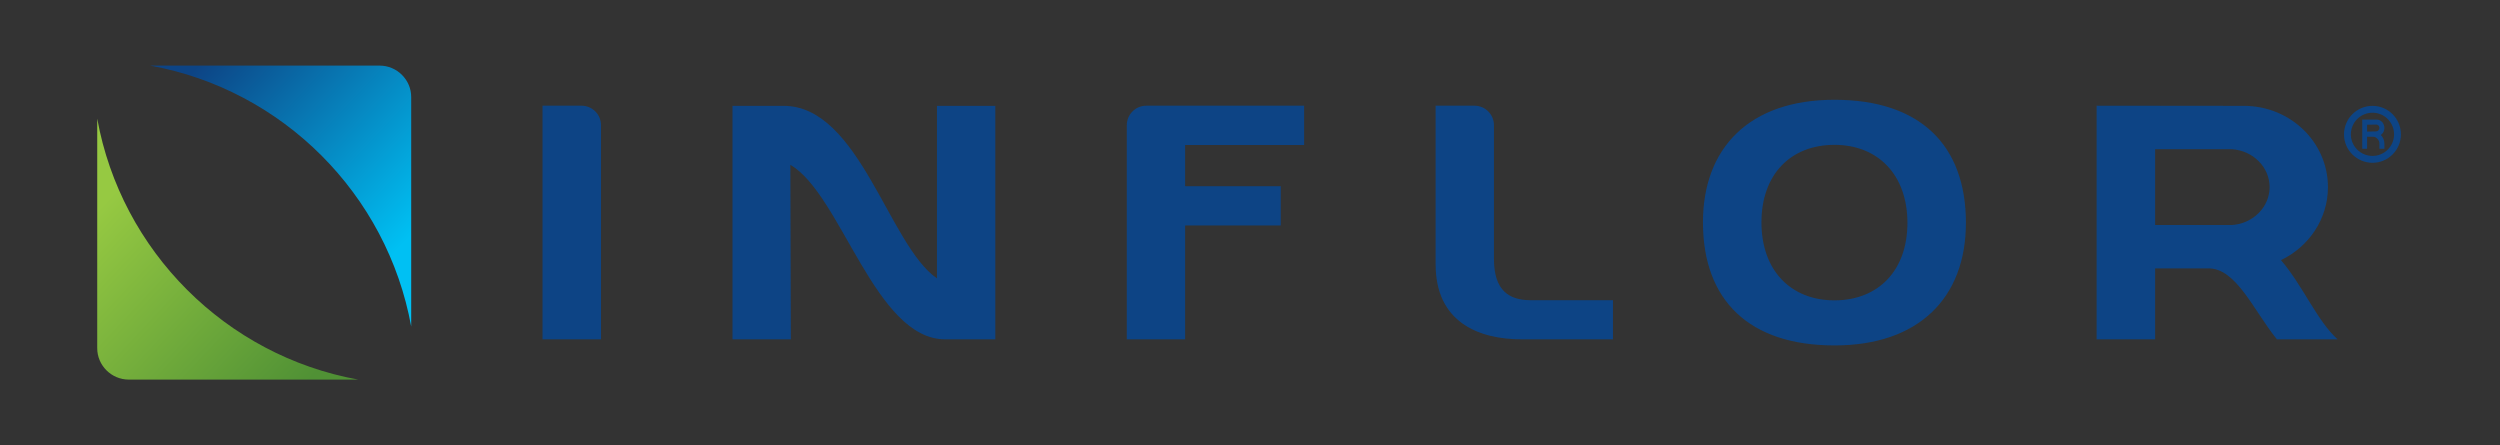 <svg width="1274" height="227" viewBox="0 0 1274 227" fill="none" xmlns="http://www.w3.org/2000/svg">
<rect x="0" y="0" width="1274" height="227" fill="#333333" stroke="none"/>
<g clip-path="url(#clip0_839_28)">
<mask id="mask0_839_28" style="mask-type:luminance" maskUnits="userSpaceOnUse" x="-109" y="-127" width="1492" height="482">
<path d="M-109 -127H1383V354.333H-109V-127Z" fill="white"/>
</mask>
<g mask="url(#mask0_839_28)">
<path d="M1215.09 65.23C1215.09 64.277 1214.77 63.402 1214.29 62.607C1213.74 61.891 1213.02 61.335 1212.23 61.097C1211.83 60.938 1211.27 60.938 1210.56 60.938H1203.8V75.801H1206.27V69.681H1209.29C1210.24 69.681 1210.96 70.078 1211.59 70.794C1212.23 71.43 1212.55 72.305 1212.55 73.258V75.801H1215.09V73.258C1215.09 71.509 1214.45 69.999 1213.26 68.807C1214.45 67.933 1215.09 66.741 1215.09 65.23ZM1212.55 65.23C1212.55 65.707 1212.39 66.105 1212.07 66.422C1211.67 66.819 1211.19 66.978 1210.56 66.978L1206.27 67.058V63.561L1210.56 63.482C1211.19 63.482 1211.51 63.561 1211.67 63.641C1212.23 63.958 1212.55 64.514 1212.55 65.23Z" fill="#0D4485"/>
<path d="M1209.05 82.955C1201.02 82.955 1194.5 76.438 1194.5 68.49C1194.5 60.462 1201.02 53.943 1209.05 53.943C1217 53.943 1223.51 60.462 1223.51 68.49C1223.51 76.438 1217 82.955 1209.05 82.955ZM1209.05 57.44C1202.93 57.44 1198 62.368 1198 68.49C1198 74.53 1202.93 79.458 1209.05 79.458C1215.09 79.458 1220.02 74.53 1220.02 68.49C1220.02 62.368 1215.09 57.44 1209.05 57.44Z" fill="#0D4485"/>
<path d="M934.831 153.059C912.496 153.059 897.632 137.719 897.632 113.318C897.632 88.916 912.496 73.814 934.831 73.814C957.087 73.814 972.029 89.155 972.029 113.556C972.029 137.958 957.087 153.059 934.831 153.059ZM306.276 172.93H276.471V53.864H296.341C301.825 53.864 306.276 58.315 306.276 63.799V172.93ZM373.281 53.943H399.352C437.98 53.943 452.923 125.08 477.484 141.852V53.943H507.211V172.93H481.696C445.849 172.93 428.681 99.09 402.769 83.988L403.008 172.93H373.281V53.943ZM731.592 53.864H751.383C756.868 53.864 761.319 58.315 761.319 63.799V131.996C761.319 148.29 769.267 152.9 779.759 152.979H821.964V172.93H775.864C753.052 173.01 731.592 163.868 731.592 134.699V53.864ZM1098.25 76.039V114.668H1137.43C1148.16 113.954 1156.59 105.528 1156.59 95.354C1156.59 85.18 1148.16 76.755 1137.43 76.039H1098.25ZM1098.25 172.93H1068.44V53.864L1143.47 53.943C1167.16 53.943 1186.32 72.463 1186.32 95.354C1186.32 111.648 1176.54 125.796 1162.39 132.552C1173.76 145.906 1180.75 163.471 1191.24 172.93H1160.33C1148.48 158.304 1139.66 136.764 1125.51 136.764H1098.25V172.93ZM574.215 172.93H603.941V114.907H652.665V94.878H603.941V73.894H664.588V53.864H584.151C578.665 53.864 574.215 58.315 574.215 63.799V172.93ZM934.831 176.03C978.149 176.03 1001.83 151.47 1001.83 113.556C1001.83 73.814 978.388 50.843 934.831 50.843C891.433 50.843 867.827 75.404 867.827 113.318C867.827 153.059 891.433 176.03 934.831 176.03Z" fill="#0D4485"/>
</g>
<path d="M76.57 33.436C144.05 45.676 197.305 98.932 209.546 166.412V49.413C209.546 40.671 202.313 33.436 193.489 33.436H76.57Z" fill="url(#paint0_linear_839_28)"/>
<path d="M49.547 177.46C49.547 186.204 56.779 193.436 65.602 193.436H182.522C115.04 181.196 61.787 127.943 49.547 60.46V177.46Z" fill="url(#paint1_linear_839_28)"/>
<mask id="mask1_839_28" style="mask-type:luminance" maskUnits="userSpaceOnUse" x="-109" y="-127" width="1492" height="482">
<path d="M-109 -127H1383V354.333H-109V-127Z" fill="white"/>
</mask>
<g mask="url(#mask1_839_28)">
<path d="M1382.78 353.963H-109.223V-127.37H1382.78V353.963Z" stroke="white" stroke-width="0.667" stroke-miterlimit="10"/>
</g>
</g>
<defs>
<linearGradient id="paint0_linear_839_28" x1="62.907" y1="-32.816" x2="265.989" y2="157.331" gradientUnits="userSpaceOnUse">
<stop stop-color="#0D4485"/>
<stop offset="0.263" stop-color="#0D4485"/>
<stop offset="0.76" stop-color="#00C0F3"/>
<stop offset="1" stop-color="#00C0F3"/>
</linearGradient>
<linearGradient id="paint1_linear_839_28" x1="196.185" y1="259.689" x2="-6.897" y2="69.542" gradientUnits="userSpaceOnUse">
<stop stop-color="#509135"/>
<stop offset="0.263" stop-color="#509135"/>
<stop offset="0.76" stop-color="#96C942"/>
<stop offset="1" stop-color="#96C942"/>
</linearGradient>
<clipPath id="clip0_839_28">
<rect width="1274" height="227" fill="white"/>
</clipPath>
</defs>
</svg>
